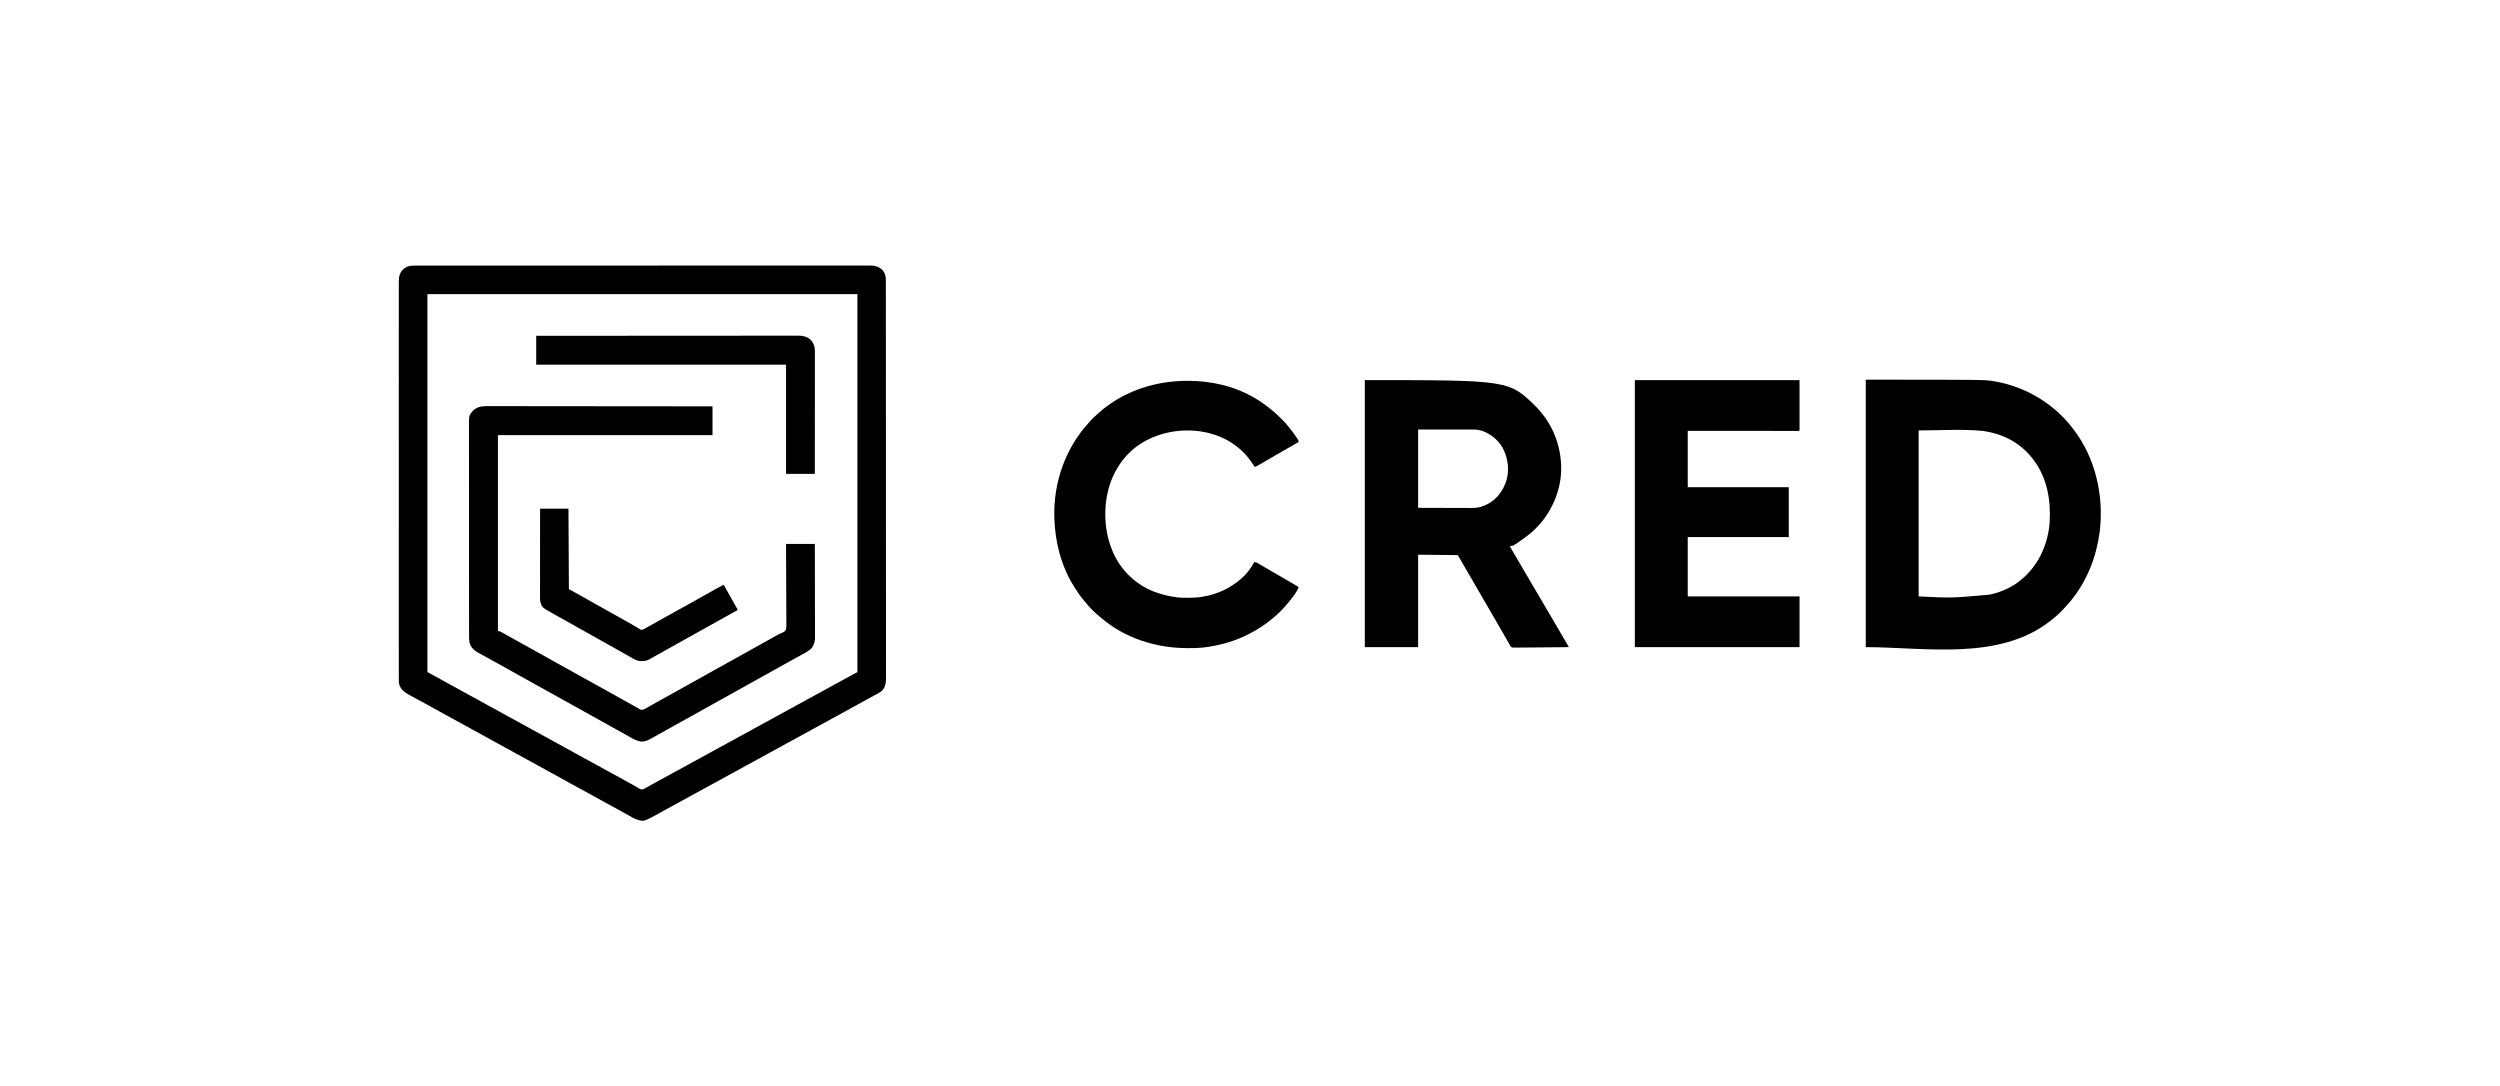 <?xml version="1.0" encoding="UTF-8"?>
<svg version="1.1" xmlns="http://www.w3.org/2000/svg" width="5814" height="2526">
<path d="M0 0 C1.137 -0.005 1.137 -0.005 2.296 -0.009 C4.843 -0.017 7.39 -0.011 9.937 -0.004 C11.786 -0.007 13.635 -0.011 15.485 -0.015 C20.591 -0.024 25.698 -0.021 30.804 -0.016 C36.351 -0.013 41.897 -0.021 47.443 -0.028 C57.172 -0.038 66.901 -0.041 76.629 -0.039 C90.42 -0.036 104.211 -0.044 118.001 -0.054 C146.016 -0.074 174.031 -0.08 202.046 -0.081 C205.062 -0.081 208.079 -0.081 211.095 -0.082 C211.843 -0.082 212.592 -0.082 213.363 -0.082 C229.943 -0.082 246.523 -0.087 263.103 -0.092 C269.929 -0.094 276.754 -0.096 283.58 -0.098 C284.711 -0.098 284.711 -0.098 285.865 -0.099 C329.087 -0.111 372.308 -0.119 415.529 -0.119 C417.147 -0.118 418.765 -0.118 420.382 -0.118 C427.687 -0.118 434.991 -0.118 442.295 -0.118 C445.552 -0.118 448.81 -0.118 452.067 -0.118 C453.697 -0.118 455.328 -0.118 456.958 -0.118 C508.513 -0.116 560.068 -0.131 611.623 -0.159 C624.613 -0.166 637.603 -0.173 650.592 -0.179 C651.392 -0.18 652.192 -0.18 653.016 -0.18 C677.663 -0.193 702.309 -0.2 726.956 -0.203 C728.117 -0.203 728.117 -0.203 729.301 -0.203 C746.284 -0.205 763.268 -0.205 780.252 -0.205 C786.329 -0.205 792.406 -0.204 798.483 -0.204 C799.995 -0.204 801.507 -0.204 803.019 -0.204 C827.117 -0.204 851.216 -0.215 875.314 -0.233 C899.583 -0.25 923.853 -0.254 948.122 -0.241 C963.183 -0.233 978.244 -0.235 993.305 -0.256 C1002.907 -0.268 1012.509 -0.265 1022.111 -0.251 C1027.587 -0.243 1033.063 -0.242 1038.539 -0.258 C1043.519 -0.272 1048.499 -0.269 1053.48 -0.25 C1055.271 -0.247 1057.063 -0.25 1058.855 -0.261 C1071.72 -0.333 1081.633 0.795 1091.348 9.96 C1096.792 16.263 1099.452 23.449 1099.457 31.686 C1099.459 32.346 1099.461 33.007 1099.463 33.687 C1099.467 35.919 1099.465 38.152 1099.463 40.384 C1099.465 41.999 1099.467 43.615 1099.47 45.23 C1099.476 49.702 1099.476 54.174 1099.476 58.645 C1099.476 63.498 1099.482 68.351 1099.487 73.203 C1099.496 82.842 1099.5 92.482 1099.502 102.121 C1099.505 113.661 1099.514 125.201 1099.523 136.74 C1099.544 164.636 1099.554 192.532 1099.563 220.428 C1099.567 233.619 1099.572 246.81 1099.578 260 C1099.595 304.427 1099.61 348.853 1099.618 393.279 C1099.618 396.821 1099.619 400.363 1099.619 403.905 C1099.619 404.608 1099.62 405.311 1099.62 406.035 C1099.621 413.153 1099.622 420.272 1099.623 427.391 C1099.624 428.819 1099.624 430.246 1099.624 431.673 C1099.632 477.516 1099.654 523.358 1099.687 569.201 C1099.71 602.135 1099.732 635.07 1099.739 668.005 C1099.739 668.683 1099.739 669.36 1099.739 670.058 C1099.742 684.925 1099.744 699.792 1099.745 714.659 C1099.746 720.641 1099.746 726.623 1099.747 732.605 C1099.747 733.913 1099.747 735.222 1099.747 736.571 C1099.75 757.656 1099.765 778.742 1099.786 799.827 C1099.806 821.011 1099.812 842.195 1099.802 863.379 C1099.797 875.973 1099.803 888.566 1099.825 901.159 C1099.838 909.566 1099.837 917.973 1099.824 926.38 C1099.817 931.173 1099.817 935.967 1099.834 940.76 C1099.849 945.121 1099.846 949.482 1099.828 953.843 C1099.825 955.411 1099.829 956.978 1099.84 958.546 C1099.918 970.373 1098.502 980.18 1090.051 988.999 C1084.656 993.465 1078.419 996.487 1072.234 999.716 C1068.985 1001.435 1065.765 1003.204 1062.551 1004.987 C1061.957 1005.317 1061.364 1005.646 1060.752 1005.986 C1059.526 1006.666 1058.3 1007.347 1057.074 1008.028 C1046.42 1013.938 1035.718 1019.756 1024.993 1025.536 C1018.347 1029.129 1011.765 1032.822 1005.204 1036.565 C995.691 1041.989 986.059 1047.16 976.383 1052.283 C968.129 1056.656 959.938 1061.114 951.829 1065.753 C942.444 1071.121 932.935 1076.225 923.382 1081.284 C915.128 1085.657 906.938 1090.114 898.829 1094.753 C889.447 1100.119 879.943 1105.222 870.393 1110.278 C860.945 1115.282 851.601 1120.438 842.317 1125.741 C835.785 1129.462 829.176 1132.996 822.505 1136.459 C816.429 1139.63 810.467 1142.979 804.516 1146.378 C795.538 1151.503 786.464 1156.417 777.329 1161.253 C768.424 1165.968 759.576 1170.749 750.829 1175.753 C741.444 1181.121 731.935 1186.225 722.382 1191.284 C714.128 1195.657 705.938 1200.114 697.829 1204.753 C688.444 1210.121 678.935 1215.225 669.382 1220.284 C661.128 1224.657 652.938 1229.114 644.829 1233.753 C635.444 1239.121 625.935 1244.225 616.382 1249.284 C608.128 1253.657 599.938 1258.115 591.829 1262.753 C582.781 1267.921 573.642 1272.903 564.454 1277.815 C563.812 1278.16 563.171 1278.504 562.511 1278.858 C536.695 1292.699 536.695 1292.699 522.454 1288.878 C514.435 1286.23 507.428 1282.08 500.154 1277.871 C495.161 1275.012 490.117 1272.246 485.077 1269.472 C483.197 1268.437 481.318 1267.4 479.439 1266.363 C470.531 1261.449 461.594 1256.593 452.643 1251.759 C445.508 1247.902 438.409 1243.984 431.325 1240.034 C424.96 1236.487 418.582 1232.962 412.204 1229.44 C411.271 1228.926 411.271 1228.926 410.32 1228.4 C400.787 1223.139 391.224 1217.934 381.643 1212.759 C374.508 1208.902 367.409 1204.984 360.325 1201.034 C353.96 1197.487 347.582 1193.963 341.204 1190.44 C340.58 1190.096 339.957 1189.752 339.315 1189.397 C330.884 1184.743 322.431 1180.134 313.954 1175.565 C306.275 1171.427 298.657 1167.197 291.079 1162.878 C282.463 1157.97 273.766 1153.229 265.016 1148.565 C255.262 1143.366 245.559 1138.088 235.912 1132.693 C230.351 1129.593 224.777 1126.517 219.204 1123.44 C218.268 1122.924 218.268 1122.924 217.314 1122.397 C208.884 1117.743 200.431 1113.134 191.954 1108.565 C184.275 1104.427 176.657 1100.197 169.079 1095.878 C160.463 1090.97 151.766 1086.229 143.016 1081.565 C133.262 1076.366 123.559 1071.088 113.912 1065.693 C108.351 1062.593 102.777 1059.517 97.204 1056.44 C96.268 1055.924 96.268 1055.924 95.314 1055.397 C86.884 1050.743 78.431 1046.134 69.954 1041.565 C62.275 1037.427 54.657 1033.197 47.079 1028.878 C38.463 1023.97 29.765 1019.23 21.016 1014.565 C-0.504 1003.087 -0.504 1003.087 -10.671 997.253 C-12.3 996.321 -12.3 996.321 -13.961 995.37 C-23.422 989.683 -29.777 983.098 -32.671 972.253 C-33.234 966.919 -33.21 961.616 -33.175 956.261 C-33.179 954.637 -33.185 953.013 -33.192 951.39 C-33.208 946.928 -33.199 942.467 -33.185 938.005 C-33.175 933.151 -33.188 928.297 -33.198 923.443 C-33.213 914.936 -33.212 906.428 -33.202 897.921 C-33.187 885.27 -33.195 872.62 -33.207 859.969 C-33.228 837.376 -33.226 814.784 -33.215 792.191 C-33.205 772.42 -33.202 752.648 -33.207 732.877 C-33.207 731.567 -33.207 730.256 -33.208 728.905 C-33.209 723.585 -33.21 718.264 -33.212 712.944 C-33.215 698.071 -33.217 683.198 -33.219 668.325 C-33.219 667.648 -33.219 666.97 -33.219 666.273 C-33.22 644.692 -33.216 623.11 -33.207 601.529 C-33.207 600.829 -33.207 600.129 -33.206 599.408 C-33.202 588.041 -33.197 576.674 -33.192 565.308 C-33.173 520.225 -33.174 475.143 -33.193 430.06 C-33.198 418.699 -33.203 407.338 -33.207 395.977 C-33.208 394.927 -33.208 394.927 -33.208 393.857 C-33.217 372.298 -33.22 350.74 -33.219 329.181 C-33.219 328.504 -33.219 327.828 -33.219 327.13 C-33.217 312.274 -33.215 297.417 -33.211 282.561 C-33.21 276.583 -33.208 270.606 -33.207 264.629 C-33.206 262.667 -33.206 262.667 -33.206 260.666 C-33.201 240.906 -33.207 221.145 -33.217 201.385 C-33.228 178.92 -33.225 156.455 -33.204 133.99 C-33.192 121.412 -33.191 108.835 -33.206 96.257 C-33.215 87.861 -33.21 79.464 -33.192 71.068 C-33.183 66.281 -33.179 61.494 -33.194 56.706 C-33.207 52.351 -33.201 47.996 -33.181 43.64 C-33.177 42.075 -33.18 40.509 -33.19 38.944 C-33.261 27.174 -31.905 17.812 -23.597 9.007 C-16.664 2.692 -9.381 -0.061 0 0 Z M33.329 66.253 C33.329 356.323 33.329 646.393 33.329 945.253 C46.199 952.183 46.199 952.183 59.329 959.253 C70.704 965.69 70.704 965.69 76.352 968.905 C83.544 972.965 90.838 976.833 98.129 980.711 C107.035 985.451 115.845 990.336 124.606 995.339 C132.112 999.607 139.706 1003.699 147.329 1007.753 C156.836 1012.81 166.254 1017.999 175.606 1023.339 C183.112 1027.607 190.706 1031.699 198.329 1035.753 C207.836 1040.81 217.254 1045.999 226.606 1051.339 C234.112 1055.607 241.706 1059.699 249.329 1063.753 C258.836 1068.81 268.254 1073.999 277.606 1079.339 C285.112 1083.607 292.706 1087.699 300.329 1091.753 C309.836 1096.81 319.254 1101.999 328.606 1107.339 C336.112 1111.607 343.706 1115.699 351.329 1119.753 C360.836 1124.81 370.254 1129.999 379.606 1135.339 C387.112 1139.607 394.706 1143.699 402.329 1147.753 C410.894 1152.308 419.403 1156.942 427.829 1161.753 C436.359 1166.623 444.973 1171.321 453.641 1175.94 C462.619 1180.726 471.563 1185.559 480.442 1190.526 C484.389 1192.734 488.348 1194.922 492.309 1197.105 C492.93 1197.447 493.551 1197.789 494.191 1198.142 C497.379 1199.899 500.567 1201.653 503.758 1203.403 C509.055 1206.312 514.34 1209.228 519.536 1212.315 C520.269 1212.747 521.002 1213.179 521.758 1213.624 C523.043 1214.386 524.32 1215.162 525.587 1215.954 C528.186 1217.49 530.08 1218.247 533.114 1218.315 C537.894 1216.736 542.005 1214.244 546.329 1211.69 C555.565 1206.347 564.895 1201.236 574.329 1196.253 C583.234 1191.541 592.082 1186.757 600.829 1181.753 C610.213 1176.385 619.722 1171.281 629.275 1166.222 C637.529 1161.849 645.719 1157.392 653.829 1152.753 C663.213 1147.385 672.722 1142.281 682.275 1137.222 C690.529 1132.849 698.719 1128.392 706.829 1123.753 C716.213 1118.385 725.722 1113.281 735.275 1108.222 C743.529 1103.849 751.719 1099.392 759.829 1094.753 C769.213 1089.385 778.722 1084.281 788.275 1079.222 C796.529 1074.849 804.719 1070.392 812.829 1065.753 C822.213 1060.385 831.722 1055.281 841.275 1050.222 C849.529 1045.849 857.719 1041.392 865.829 1036.753 C875.213 1031.385 884.722 1026.281 894.275 1021.222 C902.529 1016.849 910.719 1012.392 918.829 1007.753 C928.213 1002.385 937.722 997.281 947.275 992.222 C955.529 987.849 963.719 983.392 971.829 978.753 C981.805 973.048 991.914 967.615 1002.075 962.247 C1012.562 956.697 1022.926 950.974 1033.329 945.253 C1033.329 655.183 1033.329 365.113 1033.329 66.253 C703.329 66.253 373.329 66.253 33.329 66.253 Z " fill="#000000" transform="translate(960.671,617.747)"/>
<path d="M0 0 C277.253 0 277.253 0 298.688 3.688 C299.66 3.853 300.633 4.019 301.636 4.19 C372.992 16.982 438.147 56.21 482 114 C482.454 114.592 482.908 115.183 483.375 115.792 C534.584 182.732 554.239 270.74 544.039 353.766 C540.061 382.726 533.211 410.967 522 438 C521.685 438.763 521.369 439.527 521.044 440.313 C509.931 466.886 495.293 491.712 477 514 C476.59 514.51 476.18 515.02 475.757 515.546 C469.129 523.765 461.876 531.325 454.438 538.812 C453.575 539.684 452.713 540.555 451.825 541.453 C445.859 547.39 439.594 552.775 433 558 C431.928 558.87 430.857 559.739 429.785 560.609 C309.841 654.913 138.391 622 0 622 C0 416.74 0 211.48 0 0 Z M123 118 C123 245.38 123 372.76 123 504 C200.25 507.859 200.25 507.859 288.75 499.75 C289.698 499.533 290.647 499.316 291.624 499.093 C318.266 492.801 343.393 481.233 364 463 C364.986 462.135 365.972 461.27 366.988 460.379 C403.829 427.617 424.061 380.364 427.719 331.531 C430.719 279.983 421.646 226.514 389 185 C388.309 184.089 387.618 183.177 386.906 182.238 C358.303 145.684 316.577 124.839 271 119 C221.868 114.533 172.334 118 123 118 Z " fill="#000000" transform="translate(4339,883)"/>
<path d="M0 0 C335.426 0 335.426 0 398.188 61.875 C405.091 68.812 411.278 76.067 417 84 C417.403 84.548 417.807 85.097 418.223 85.662 C448.455 127.122 461.981 181.294 454.812 232.125 C451.163 255.042 444.001 276.584 433 297 C432.527 297.894 432.527 297.894 432.044 298.807 C418.265 324.708 397.64 347.744 374 365 C372.943 365.779 371.886 366.557 370.797 367.359 C344.7 386 344.7 386 337 386 C344.582 399.198 352.189 412.378 359.951 425.471 C364.407 432.988 368.833 440.523 373.25 448.062 C373.973 449.296 374.696 450.53 375.419 451.764 C378.691 457.349 381.962 462.934 385.231 468.52 C387.008 471.556 388.785 474.59 390.562 477.625 C390.913 478.224 391.264 478.823 391.626 479.44 C396.786 488.247 401.977 497.035 407.188 505.812 C413.301 516.111 419.357 526.442 425.383 536.793 C429.346 543.599 433.328 550.394 437.312 557.188 C438.028 558.408 438.744 559.628 439.459 560.849 C442.757 566.472 446.055 572.094 449.355 577.716 C463.014 600.99 463.014 600.99 469.562 612.25 C470.022 613.036 470.481 613.823 470.955 614.633 C474 619.884 474 619.884 474 621 C456.763 621.21 439.526 621.369 422.288 621.466 C414.284 621.513 406.28 621.576 398.276 621.679 C391.3 621.769 384.323 621.827 377.346 621.847 C373.652 621.859 369.959 621.886 366.265 621.952 C362.14 622.024 358.017 622.026 353.89 622.022 C352.668 622.054 351.446 622.086 350.187 622.12 C342.083 622.031 342.083 622.031 338.941 619.041 C337.392 616.751 336.167 614.502 335 612 C334.364 610.94 333.728 609.881 333.072 608.789 C332.522 607.816 331.973 606.842 331.406 605.84 C330.776 604.729 330.145 603.618 329.496 602.474 C329.171 601.898 328.846 601.322 328.511 600.729 C326.755 597.618 324.988 594.515 323.223 591.41 C322.687 590.468 322.687 590.468 322.141 589.507 C318.783 583.604 315.369 577.736 311.938 571.875 C307.095 563.6 302.285 555.308 297.5 547 C292.692 538.652 287.861 530.318 283 522 C277.501 512.59 272.046 503.155 266.605 493.711 C262.427 486.46 258.223 479.225 254 472 C249.139 463.682 244.309 455.348 239.5 447 C234.416 438.176 229.315 429.362 224.188 420.562 C223.595 419.543 223.002 418.524 222.391 417.475 C221.843 416.536 221.295 415.596 220.73 414.629 C220.25 413.805 219.769 412.98 219.274 412.131 C218.233 410.39 217.125 408.688 216 407 C185.64 406.67 155.28 406.34 124 406 C124 476.95 124 547.9 124 621 C83.08 621 42.16 621 0 621 C0 416.07 0 211.14 0 0 Z M124 115 C124 175.06 124 235.12 124 297 C146.172 297.062 168.344 297.124 191.188 297.188 C198.169 297.215 205.151 297.242 212.344 297.27 C218.643 297.28 218.643 297.28 224.942 297.286 C227.731 297.289 230.521 297.3 233.31 297.317 C236.883 297.338 240.456 297.343 244.03 297.339 C245.939 297.341 247.849 297.356 249.759 297.373 C262.144 297.329 273.025 294.722 284 289 C284.967 288.508 285.934 288.015 286.93 287.508 C308.145 275.991 322.019 256.183 329.268 233.551 C336.783 207.375 332.822 180.417 320.098 156.625 C317.272 151.597 313.91 147.233 310 143 C308.824 141.722 308.824 141.722 307.625 140.418 C294.129 126.352 275.114 115.556 255.223 114.91 C251.783 114.877 248.344 114.876 244.905 114.886 C243.562 114.887 242.22 114.887 240.877 114.886 C237.297 114.886 233.717 114.892 230.138 114.899 C226.773 114.904 223.408 114.905 220.043 114.905 C210.216 114.911 200.389 114.925 190.562 114.938 C168.597 114.958 146.631 114.979 124 115 Z " fill="#000000" transform="translate(3174,884)"/>
<path d="M0 0 C126.39 0 252.78 0 383 0 C383 38.61 383 77.22 383 117 C382 118 382 118 380.215 118.124 C379.429 118.124 378.642 118.123 377.832 118.123 C376.928 118.125 376.024 118.127 375.092 118.129 C373.585 118.125 373.585 118.125 372.047 118.12 C370.459 118.122 370.459 118.122 368.84 118.123 C365.263 118.125 361.687 118.119 358.111 118.114 C355.559 118.113 353.007 118.113 350.456 118.114 C344.947 118.114 339.438 118.111 333.929 118.106 C325.963 118.098 317.998 118.095 310.033 118.094 C297.111 118.092 284.19 118.085 271.268 118.075 C258.712 118.066 246.157 118.059 233.602 118.055 C232.821 118.055 232.039 118.054 231.234 118.054 C225.125 118.052 219.015 118.05 212.905 118.048 C182.937 118.039 152.968 118.019 123 118 C123 161.23 123 204.46 123 249 C200.55 249 278.1 249 358 249 C358 287.28 358 325.56 358 365 C280.45 365 202.9 365 123 365 C123 410.54 123 456.08 123 503 C208.8 503 294.6 503 383 503 C383 541.94 383 580.88 383 621 C256.61 621 130.22 621 0 621 C0 416.07 0 211.14 0 0 Z " fill="#000000" transform="translate(3802,884)"/>
<path d="M0 0 C1.101 0.002 2.203 0.004 3.337 0.007 C29.513 0.089 53.895 3.132 79.375 9.312 C80.306 9.538 81.237 9.763 82.197 9.995 C119.162 19.187 155.496 36.643 185.375 60.312 C186.463 61.137 187.553 61.96 188.645 62.781 C198.156 70 206.802 78.014 215.375 86.312 C216.182 87.087 216.182 87.087 217.006 87.877 C223.681 94.293 229.685 101.013 235.375 108.312 C236.122 109.261 236.122 109.261 236.884 110.228 C242.757 117.696 248.503 125.22 253.688 133.188 C254.066 133.764 254.445 134.341 254.836 134.935 C256.553 137.642 257.375 139.039 257.375 142.312 C256.518 142.793 256.518 142.793 255.645 143.284 C243.563 150.071 231.532 156.937 219.572 163.938 C211.114 168.889 202.628 173.79 194.133 178.678 C188.6 181.864 183.079 185.067 177.574 188.301 C176.48 188.943 175.387 189.585 174.26 190.246 C172.18 191.468 170.102 192.693 168.025 193.922 C167.093 194.47 166.16 195.018 165.199 195.582 C164.385 196.063 163.572 196.543 162.733 197.038 C160.335 198.334 157.923 199.351 155.375 200.312 C155.058 199.825 154.741 199.338 154.414 198.836 C152.754 196.314 151.068 193.812 149.375 191.312 C148.648 190.237 147.921 189.162 147.172 188.055 C121.654 150.973 81.926 127.397 37.969 119.125 C36.438 118.852 34.907 118.581 33.375 118.312 C32.127 118.086 30.879 117.859 29.594 117.625 C-21.915 109.963 -77.694 121.953 -119.698 152.962 C-137.028 166.115 -151.276 181.759 -162.625 200.312 C-163.04 200.987 -163.455 201.662 -163.882 202.357 C-192.652 249.831 -198.461 310.851 -185.875 364.312 C-183.221 374.949 -179.889 385.215 -175.625 395.312 C-175.132 396.483 -175.132 396.483 -174.63 397.677 C-156.736 439.388 -122.789 472.552 -80.75 489.562 C-63.067 496.438 -45.435 500.796 -26.625 503.312 C-25.838 503.418 -25.051 503.523 -24.24 503.632 C-16.536 504.531 -8.807 504.512 -1.062 504.5 C-0.351 504.499 0.361 504.499 1.095 504.498 C11.663 504.474 21.942 504.138 32.375 502.312 C33.13 502.189 33.886 502.065 34.664 501.938 C67.302 496.527 97.338 482.975 122.375 461.312 C123.227 460.594 124.079 459.876 124.957 459.137 C136.977 448.741 146.884 435.318 154.375 421.312 C158.181 421.893 160.902 422.977 164.199 424.945 C165.132 425.496 166.064 426.047 167.025 426.615 C168.028 427.217 169.03 427.818 170.062 428.438 C172.233 429.722 174.403 431.006 176.574 432.289 C177.696 432.955 178.818 433.62 179.974 434.306 C185.417 437.517 190.896 440.664 196.375 443.812 C207.708 450.34 219.01 456.918 230.302 463.517 C235.824 466.743 241.35 469.965 246.875 473.188 C248.906 474.372 250.938 475.557 252.969 476.742 C253.821 477.24 254.674 477.737 255.553 478.25 C256.154 478.6 256.755 478.951 257.375 479.312 C256.454 483.628 254.331 486.994 252 490.688 C251.555 491.394 251.11 492.101 250.652 492.829 C246.413 499.446 241.723 505.61 236.727 511.668 C235.448 513.223 234.192 514.797 232.938 516.371 C221.301 530.644 208.031 544.145 193.375 555.312 C192.315 556.17 191.258 557.031 190.203 557.895 C176.607 568.948 161.803 578.052 146.375 586.312 C145.764 586.643 145.154 586.974 144.524 587.314 C110.533 605.572 72.588 615.982 34.375 620.312 C33.118 620.456 33.118 620.456 31.836 620.603 C21.728 621.6 11.584 621.556 1.438 621.562 C0.464 621.563 -0.51 621.564 -1.513 621.565 C-73.722 621.485 -146.348 598.835 -201.625 551.312 C-202.705 550.415 -203.785 549.52 -204.867 548.625 C-216.726 538.743 -227.988 528.111 -237.539 515.949 C-238.949 514.167 -240.404 512.419 -241.898 510.707 C-250.135 501.258 -256.897 490.867 -263.625 480.312 C-264.089 479.584 -264.554 478.856 -265.032 478.105 C-294.877 430.69 -308.892 374.941 -310.625 319.312 C-310.648 318.597 -310.672 317.882 -310.696 317.145 C-312.941 236.824 -285.118 156.759 -230.605 97.48 C-228.706 95.401 -226.883 93.273 -225.062 91.125 C-222.243 87.894 -219.233 85.104 -215.961 82.34 C-213.657 80.341 -211.45 78.258 -209.241 76.155 C-201.524 68.85 -193.279 62.466 -184.625 56.312 C-184.03 55.888 -183.436 55.463 -182.823 55.025 C-129.48 17.273 -64.874 -0.229 0 0 Z " fill="#000000" transform="translate(2762.625,885.688)"/>
<path d="M0 0 C2.229 -0.002 4.457 -0.005 6.686 -0.01 C12.795 -0.019 18.904 -0.003 25.013 0.017 C30.929 0.032 36.845 0.029 42.761 0.026 C54.858 0.021 66.955 0.034 79.051 0.058 C91.024 0.082 102.997 0.097 114.97 0.102 C116.088 0.102 116.088 0.102 117.228 0.102 C121.012 0.104 124.796 0.105 128.581 0.106 C155.367 0.114 182.154 0.141 208.941 0.179 C234.96 0.216 260.979 0.244 286.998 0.261 C287.801 0.262 288.603 0.262 289.43 0.263 C297.488 0.268 305.545 0.273 313.603 0.278 C330.017 0.288 346.431 0.3 362.845 0.312 C363.977 0.312 363.977 0.312 365.131 0.313 C415.505 0.35 465.879 0.414 516.253 0.481 C516.253 22.591 516.253 44.701 516.253 67.481 C351.583 67.481 186.913 67.481 17.253 67.481 C17.253 217.631 17.253 367.781 17.253 522.481 C19.233 523.141 21.213 523.801 23.253 524.481 C25.124 525.417 26.972 526.403 28.796 527.43 C29.855 528.023 30.915 528.616 32.007 529.227 C33.14 529.868 34.273 530.508 35.44 531.169 C36.643 531.844 37.846 532.518 39.05 533.192 C41.547 534.591 44.044 535.993 46.539 537.397 C52.265 540.614 58.01 543.796 63.753 546.981 C66.003 548.231 68.253 549.481 70.503 550.731 C72.173 551.659 72.173 551.659 73.878 552.606 C77.253 554.481 80.628 556.356 84.003 558.231 C85.674 559.159 85.674 559.159 87.379 560.107 C89.625 561.355 91.872 562.603 94.119 563.852 C99.792 567.004 105.467 570.155 111.143 573.301 C121.661 579.134 132.167 584.984 142.628 590.919 C153.06 596.836 163.557 602.633 174.063 608.417 C174.675 608.754 175.286 609.091 175.917 609.438 C176.835 609.943 176.835 609.943 177.771 610.459 C187.5 615.818 197.203 621.223 206.91 626.622 C212.523 629.744 218.138 632.862 223.753 635.981 C226.003 637.231 228.253 638.481 230.503 639.731 C232.173 640.659 232.173 640.659 233.878 641.606 C237.253 643.481 240.628 645.356 244.003 647.231 C245.117 647.85 246.23 648.469 247.378 649.106 C249.627 650.355 251.875 651.605 254.123 652.854 C259.772 655.993 265.422 659.13 271.073 662.266 C282.995 668.884 294.906 675.52 306.8 682.19 C315.955 687.322 325.13 692.42 334.309 697.508 C335.909 698.396 335.909 698.396 337.542 699.301 C339.041 700.126 339.041 700.126 340.57 700.966 C342.191 701.882 343.796 702.829 345.365 703.832 C348.17 705.625 349.753 706.523 353.127 706.24 C356.281 705.474 358.555 704.462 361.358 702.848 C362.327 702.297 363.297 701.746 364.295 701.179 C365.333 700.577 366.371 699.976 367.44 699.356 C369.696 698.07 371.953 696.785 374.21 695.501 C375.385 694.828 376.56 694.156 377.736 693.483 C383.338 690.286 388.985 687.168 394.628 684.044 C396.893 682.786 399.159 681.528 401.425 680.27 C404.839 678.375 408.254 676.48 411.669 674.586 C423.708 667.904 435.742 661.215 447.753 654.481 C462.035 646.474 476.352 638.53 490.669 630.586 C502.708 623.904 514.742 617.215 526.753 610.481 C541.035 602.474 555.352 594.53 569.669 586.586 C581.708 579.904 593.742 573.215 605.753 566.481 C620.695 558.103 635.674 549.791 650.656 541.485 C652.461 540.485 654.265 539.484 656.07 538.483 C658.311 537.239 660.553 535.997 662.795 534.755 C664.818 533.632 666.831 532.491 668.831 531.328 C672.253 529.481 672.253 529.481 675.874 528.066 C680.33 526.233 685.041 524.283 687.054 519.627 C688.383 513.878 688.067 507.981 687.934 502.122 C687.94 500.14 687.952 498.159 687.97 496.177 C688 490.811 687.945 485.448 687.874 480.082 C687.815 474.47 687.834 468.858 687.846 463.246 C687.855 452.624 687.794 442.004 687.706 431.383 C687.61 419.289 687.594 407.195 687.584 395.1 C687.562 370.226 687.43 345.354 687.253 320.481 C709.363 320.481 731.473 320.481 754.253 320.481 C754.319 348.974 754.374 377.468 754.406 405.961 C754.41 409.328 754.413 412.695 754.417 416.062 C754.418 416.732 754.419 417.403 754.42 418.093 C754.433 428.934 754.457 439.775 754.484 450.616 C754.512 461.746 754.529 472.877 754.535 484.008 C754.539 490.257 754.548 496.506 754.57 502.755 C754.59 508.64 754.596 514.525 754.592 520.41 C754.593 522.566 754.599 524.723 754.61 526.879 C754.625 529.832 754.622 532.784 754.613 535.737 C754.622 536.583 754.631 537.429 754.64 538.301 C754.583 546.003 752.938 553.765 748.565 560.231 C748.128 560.906 747.691 561.582 747.241 562.278 C741.13 569.049 732.849 573.117 724.94 577.419 C723.746 578.074 722.552 578.73 721.358 579.387 C718.885 580.748 716.41 582.105 713.934 583.461 C708.192 586.608 702.474 589.797 696.753 592.981 C694.505 594.23 692.258 595.479 690.01 596.727 C688.897 597.346 687.784 597.964 686.636 598.602 C683.235 600.491 679.834 602.378 676.432 604.266 C665.528 610.318 654.631 616.382 643.753 622.481 C629.471 630.488 615.154 638.432 600.837 646.377 C588.797 653.058 576.763 659.747 564.753 666.481 C550.471 674.488 536.154 682.432 521.837 690.377 C509.797 697.058 497.763 703.747 485.753 710.481 C471.471 718.488 457.154 726.432 442.837 734.377 C431.829 740.485 420.821 746.595 409.839 752.751 C407.794 753.897 405.748 755.043 403.701 756.188 C398.744 758.961 393.79 761.74 388.848 764.542 C386.41 765.922 383.969 767.295 381.527 768.668 C379.805 769.639 378.088 770.617 376.372 771.596 C368.731 775.884 361.335 779.906 352.378 779.919 C351.473 779.938 350.568 779.957 349.635 779.977 C339.437 778.481 330.595 773.174 321.753 768.169 C320.478 767.455 319.203 766.742 317.927 766.03 C315.31 764.568 312.695 763.101 310.082 761.631 C305.382 758.989 300.667 756.375 295.951 753.761 C292.613 751.91 289.276 750.056 285.94 748.2 C281.441 745.698 276.941 743.198 272.44 740.7 C260.5 734.073 248.573 727.426 236.662 720.748 C225.678 714.593 214.669 708.482 203.66 702.372 C198.023 699.244 192.388 696.112 186.753 692.981 C184.503 691.731 182.253 690.481 180.003 689.231 C157.503 676.731 135.003 664.231 112.503 651.731 C111.389 651.112 110.275 650.493 109.127 649.856 C106.879 648.607 104.63 647.357 102.382 646.108 C96.733 642.969 91.083 639.832 85.432 636.696 C73.495 630.07 61.57 623.425 49.662 616.748 C42.076 612.497 34.48 608.265 26.878 604.044 C25.759 603.422 24.64 602.801 23.488 602.161 C16.632 598.355 9.774 594.552 2.915 590.751 C-0.455 588.879 -3.822 587.001 -7.189 585.122 C-11.532 582.7 -15.894 580.319 -20.275 577.965 C-22.328 576.846 -24.382 575.726 -26.435 574.606 C-27.361 574.119 -28.287 573.632 -29.241 573.131 C-38.453 568.062 -45.706 560.756 -48.747 550.481 C-49.67 545.148 -49.891 540.028 -49.879 534.639 C-49.882 533.332 -49.882 533.332 -49.885 532 C-49.891 529.079 -49.889 526.158 -49.888 523.238 C-49.89 521.124 -49.893 519.009 -49.897 516.895 C-49.905 511.083 -49.907 505.271 -49.907 499.459 C-49.909 493.192 -49.917 486.925 -49.924 480.657 C-49.938 466.238 -49.944 451.819 -49.948 437.4 C-49.951 430.273 -49.954 423.147 -49.958 416.02 C-49.971 391.618 -49.981 367.217 -49.985 342.815 C-49.985 341.284 -49.985 339.753 -49.986 338.222 C-49.986 336.687 -49.986 335.152 -49.986 333.617 C-49.987 330.538 -49.987 327.459 -49.988 324.38 C-49.988 323.617 -49.988 322.853 -49.988 322.067 C-49.992 297.309 -50.007 272.551 -50.031 247.793 C-50.055 221.611 -50.069 195.428 -50.07 169.245 C-50.07 166.371 -50.071 163.496 -50.071 160.621 C-50.071 159.914 -50.071 159.206 -50.071 158.477 C-50.072 147.092 -50.083 135.706 -50.098 124.321 C-50.112 112.877 -50.115 101.432 -50.107 89.988 C-50.103 83.789 -50.104 77.59 -50.118 71.392 C-50.131 65.715 -50.13 60.039 -50.118 54.363 C-50.116 52.311 -50.119 50.26 -50.128 48.208 C-50.234 21.52 -50.234 21.52 -40.747 10.481 C-29.281 -0.784 -14.975 -0.087 0 0 Z " fill="#000000" transform="translate(1140.747,944.519)"/>
<path d="M0 0 C58.872 -0.051 117.745 -0.099 176.617 -0.127 C177.488 -0.127 178.36 -0.128 179.257 -0.128 C198.192 -0.137 217.126 -0.146 236.06 -0.153 C245.345 -0.157 254.631 -0.161 263.916 -0.165 C264.84 -0.165 265.764 -0.166 266.716 -0.166 C296.669 -0.179 326.621 -0.201 356.574 -0.229 C387.353 -0.257 418.132 -0.276 448.91 -0.282 C453.257 -0.283 457.604 -0.284 461.951 -0.285 C462.806 -0.285 463.662 -0.285 464.543 -0.285 C478.317 -0.289 492.092 -0.303 505.866 -0.32 C519.712 -0.338 533.558 -0.345 547.404 -0.341 C555.632 -0.338 563.859 -0.344 572.086 -0.362 C578.229 -0.375 584.371 -0.372 590.513 -0.363 C592.999 -0.361 595.485 -0.365 597.971 -0.375 C601.348 -0.387 604.725 -0.38 608.102 -0.369 C609.069 -0.377 610.036 -0.385 611.032 -0.393 C621.25 -0.317 630.146 2.32 638 9 C644.69 16.187 648.127 24.328 648.123 34.176 C648.125 35.203 648.127 36.23 648.129 37.288 C648.126 38.41 648.123 39.531 648.12 40.687 C648.121 41.883 648.122 43.08 648.123 44.313 C648.124 47.631 648.121 50.949 648.116 54.267 C648.112 57.846 648.113 61.426 648.114 65.005 C648.114 71.205 648.111 77.406 648.106 83.606 C648.098 92.57 648.095 101.535 648.094 110.5 C648.092 125.044 648.085 139.589 648.075 154.133 C648.066 168.262 648.059 182.39 648.055 196.519 C648.055 197.39 648.054 198.261 648.054 199.158 C648.053 203.527 648.052 207.896 648.05 212.265 C648.04 248.51 648.022 284.755 648 321 C625.89 321 603.78 321 581 321 C581 237.18 581 153.36 581 67 C389.27 67 197.54 67 0 67 C0 44.89 0 22.78 0 0 Z " fill="#000000" transform="translate(1247,781)"/>
<path d="M0 0 C21.78 0 43.56 0 66 0 C66.33 61.71 66.66 123.42 67 187 C75.91 191.95 84.82 196.9 94 202 C105.625 208.562 105.625 208.562 111.266 211.758 C120.439 216.951 129.643 222.089 138.843 227.234 C144.063 230.154 149.281 233.077 154.5 236 C156.583 237.167 158.667 238.333 160.75 239.5 C164.917 241.833 169.083 244.167 173.25 246.5 C174.282 247.078 175.313 247.655 176.376 248.251 C178.455 249.415 180.533 250.579 182.612 251.743 C187.893 254.702 193.175 257.657 198.461 260.605 C199.525 261.2 200.589 261.794 201.685 262.406 C203.79 263.581 205.896 264.755 208.003 265.926 C212.925 268.671 217.804 271.462 222.617 274.395 C223.487 274.92 224.358 275.445 225.254 275.986 C226.872 276.967 228.48 277.963 230.078 278.977 C231.145 279.623 231.145 279.623 232.234 280.281 C233.15 280.855 233.15 280.855 234.085 281.439 C238.189 282.641 242.382 279.341 245.93 277.418 C246.878 276.905 247.825 276.392 248.802 275.864 C249.816 275.311 250.83 274.757 251.875 274.188 C252.94 273.609 254.005 273.03 255.102 272.433 C263.162 268.037 271.166 263.548 279.149 259.014 C286.493 254.843 293.865 250.723 301.25 246.625 C302.378 245.999 303.505 245.374 304.667 244.729 C306.962 243.456 309.257 242.184 311.552 240.912 C317.244 237.756 322.935 234.597 328.625 231.438 C329.744 230.816 330.862 230.195 332.015 229.555 C340.548 224.813 349.067 220.047 357.582 215.271 C366.379 210.34 375.197 205.446 384.017 200.557 C392.482 195.859 400.915 191.107 409.317 186.299 C415.118 182.997 421 179.924 427 177 C435.607 191.943 444.04 206.977 452.375 222.072 C453.424 223.962 454.482 225.846 455.551 227.725 C456.01 228.532 456.469 229.34 456.941 230.172 C457.542 231.217 457.542 231.217 458.155 232.284 C459 234 459 234 459 236 C458.242 236.417 457.484 236.833 456.703 237.262 C443.895 244.305 431.088 251.349 418.375 258.562 C406.774 265.145 395.114 271.621 383.448 278.088 C377.756 281.244 372.065 284.403 366.375 287.562 C365.256 288.184 364.138 288.805 362.985 289.445 C354.452 294.187 345.933 298.953 337.418 303.729 C329.749 308.027 322.064 312.299 314.375 316.562 C306.063 321.173 297.769 325.813 289.5 330.5 C285.668 332.669 281.834 334.835 278 337 C277.431 337.321 276.863 337.642 276.277 337.973 C272.603 340.047 268.926 342.114 265.244 344.175 C263.48 345.164 261.718 346.158 259.957 347.152 C258.877 347.756 257.797 348.359 256.684 348.98 C255.254 349.783 255.254 349.783 253.795 350.602 C248.288 353.357 243.368 354.363 237.25 354.375 C235.935 354.403 234.62 354.432 233.266 354.461 C224.202 353.931 216.093 348.572 208.438 344.125 C206.403 342.959 204.368 341.794 202.332 340.629 C200.767 339.73 200.767 339.73 199.17 338.813 C194.008 335.861 188.817 332.962 183.625 330.062 C181.523 328.887 179.422 327.711 177.32 326.535 C176.276 325.951 175.233 325.368 174.157 324.766 C168.937 321.846 163.719 318.923 158.5 316 C156.417 314.833 154.333 313.667 152.25 312.5 C148.083 310.167 143.917 307.833 139.75 305.5 C138.719 304.922 137.687 304.345 136.625 303.75 C134.543 302.584 132.461 301.418 130.379 300.252 C125.147 297.322 119.914 294.392 114.68 291.465 C103.658 285.299 92.65 279.113 81.659 272.892 C74.658 268.931 67.644 264.992 60.625 261.062 C59.596 260.486 58.567 259.91 57.507 259.316 C52.093 256.285 46.675 253.262 41.25 250.25 C40.141 249.632 39.031 249.015 37.888 248.379 C35.788 247.21 33.687 246.044 31.584 244.881 C4.351 229.707 4.351 229.707 0.462 216.121 C-0.308 212.586 -0.133 208.997 -0.12 205.395 C-0.121 204.517 -0.122 203.64 -0.123 202.736 C-0.124 199.791 -0.119 196.846 -0.114 193.901 C-0.113 191.792 -0.113 189.683 -0.114 187.575 C-0.114 181.844 -0.108 176.113 -0.101 170.382 C-0.095 164.394 -0.095 158.407 -0.093 152.42 C-0.09 141.08 -0.082 129.74 -0.072 118.4 C-0.061 105.491 -0.055 92.582 -0.05 79.673 C-0.04 53.115 -0.022 26.558 0 0 Z " fill="#000000" transform="translate(1256,1183)"/>
</svg>
